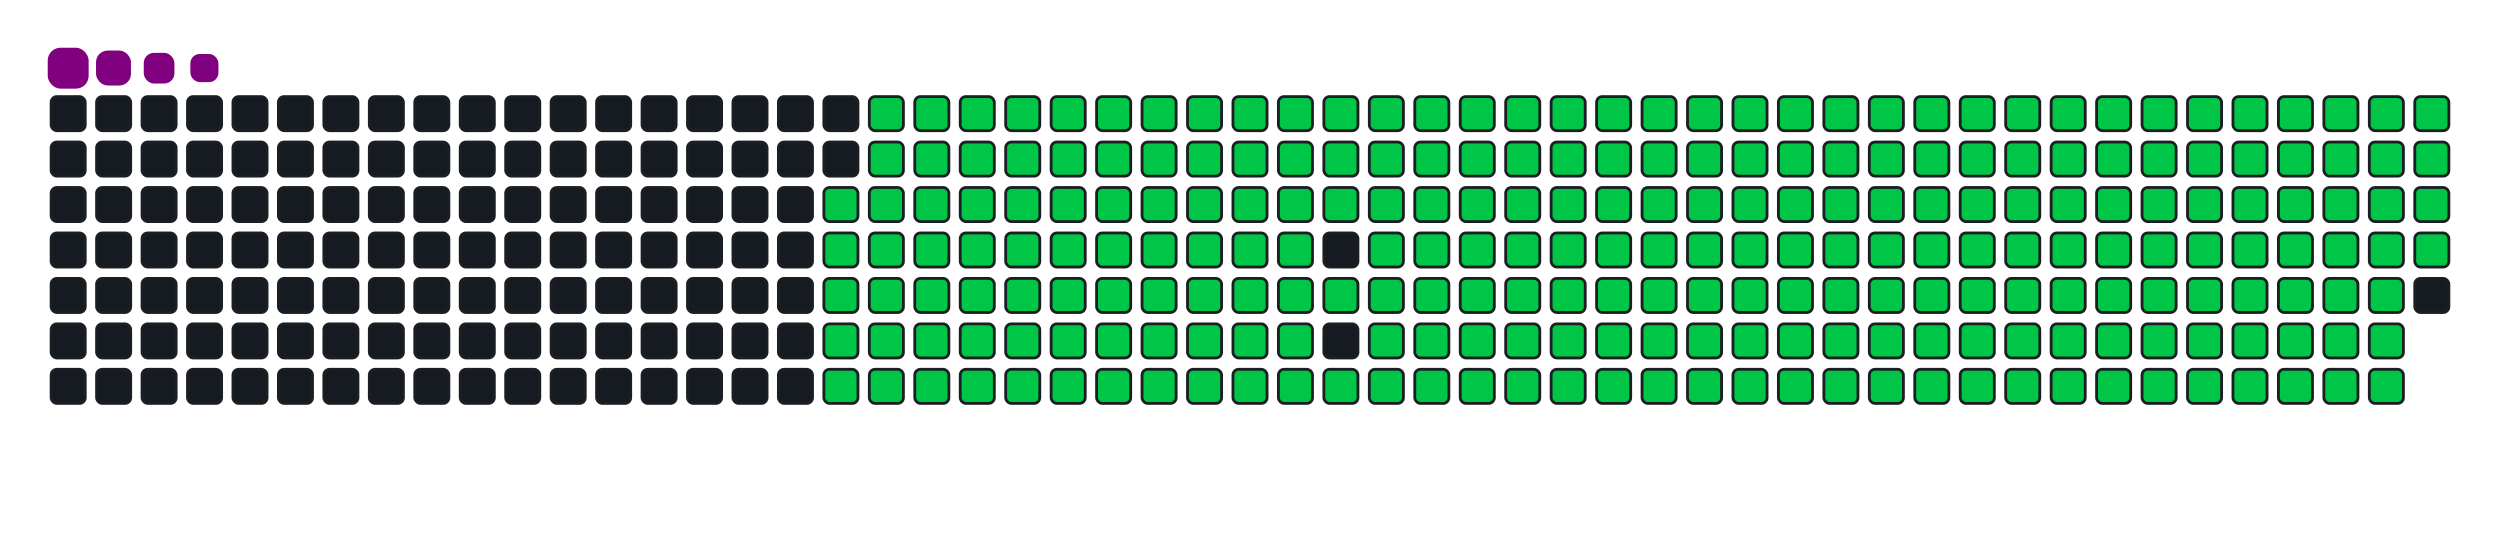 <svg viewBox="-16 -32 880 192" width="880" height="192" xmlns="http://www.w3.org/2000/svg"><desc>Generated with https://github.com/Platane/snk</desc><style>:root{--cb:#1b1f230a;--cs:purple;--ce:#161b22;--c0:#161b22;--c1:#01311f;--c2:#034525;--c3:#0f6d31;--c4:#00c647}.c{shape-rendering:geometricPrecision;fill:#161b22;stroke-width:1px;stroke:#1b1f230a;animation:none 32900ms linear infinite;width:12px;height:12px}@keyframes c0{48.62%{fill:#00c647}48.64%,100%{fill:#161b22}}.c.c0{fill:#00c647;animation-name:c0}@keyframes c1{48.32%{fill:#00c647}48.34%,100%{fill:#161b22}}.c.c1{fill:#00c647;animation-name:c1}@keyframes c2{70.51%{fill:#00c647}70.53%,100%{fill:#161b22}}.c.c2{fill:#00c647;animation-name:c2}@keyframes c3{70.2%{fill:#00c647}70.22%,100%{fill:#161b22}}.c.c3{fill:#00c647;animation-name:c3}@keyframes c4{92.39%{fill:#00c647}92.41%,100%{fill:#161b22}}.c.c4{fill:#00c647;animation-name:c4}@keyframes c5{5.77%{fill:#00c647}5.79%,100%{fill:#161b22}}.c.c5{fill:#00c647;animation-name:c5}@keyframes c6{26.74%{fill:#00c647}26.76%,100%{fill:#161b22}}.c.c6{fill:#00c647;animation-name:c6}@keyframes c7{27.04%{fill:#00c647}27.06%,100%{fill:#161b22}}.c.c7{fill:#00c647;animation-name:c7}@keyframes c8{48.01%{fill:#00c647}48.03%,100%{fill:#161b22}}.c.c8{fill:#00c647;animation-name:c8}@keyframes c9{49.53%{fill:#00c647}49.55%,100%{fill:#161b22}}.c.c9{fill:#00c647;animation-name:c9}@keyframes ca{69.9%{fill:#00c647}69.92%,100%{fill:#161b22}}.c.ca{fill:#00c647;animation-name:ca}@keyframes cb{71.42%{fill:#00c647}71.44%,100%{fill:#161b22}}.c.cb{fill:#00c647;animation-name:cb}@keyframes cc{6.07%{fill:#00c647}6.09%,100%{fill:#161b22}}.c.cc{fill:#00c647;animation-name:cc}@keyframes cd{26.43%{fill:#00c647}26.45%,100%{fill:#161b22}}.c.cd{fill:#00c647;animation-name:cd}@keyframes ce{27.35%{fill:#00c647}27.37%,100%{fill:#161b22}}.c.ce{fill:#00c647;animation-name:ce}@keyframes cf{47.71%{fill:#00c647}47.73%,100%{fill:#161b22}}.c.cf{fill:#00c647;animation-name:cf}@keyframes cg{49.84%{fill:#00c647}49.86%,100%{fill:#161b22}}.c.cg{fill:#00c647;animation-name:cg}@keyframes ch{69.59%{fill:#00c647}69.61%,100%{fill:#161b22}}.c.ch{fill:#00c647;animation-name:ch}@keyframes ci{71.72%{fill:#00c647}71.74%,100%{fill:#161b22}}.c.ci{fill:#00c647;animation-name:ci}@keyframes cj{6.37%{fill:#00c647}6.39%,100%{fill:#161b22}}.c.cj{fill:#00c647;animation-name:cj}@keyframes ck{26.13%{fill:#00c647}26.15%,100%{fill:#161b22}}.c.ck{fill:#00c647;animation-name:ck}@keyframes cl{27.65%{fill:#00c647}27.67%,100%{fill:#161b22}}.c.cl{fill:#00c647;animation-name:cl}@keyframes cm{47.41%{fill:#00c647}47.43%,100%{fill:#161b22}}.c.cm{fill:#00c647;animation-name:cm}@keyframes cn{50.14%{fill:#00c647}50.16%,100%{fill:#161b22}}.c.cn{fill:#00c647;animation-name:cn}@keyframes co{69.29%{fill:#00c647}69.31%,100%{fill:#161b22}}.c.co{fill:#00c647;animation-name:co}@keyframes cp{72.03%{fill:#00c647}72.05%,100%{fill:#161b22}}.c.cp{fill:#00c647;animation-name:cp}@keyframes cq{6.68%{fill:#00c647}6.7%,100%{fill:#161b22}}.c.cq{fill:#00c647;animation-name:cq}@keyframes cr{25.83%{fill:#00c647}25.85%,100%{fill:#161b22}}.c.cr{fill:#00c647;animation-name:cr}@keyframes cs{27.95%{fill:#00c647}27.97%,100%{fill:#161b22}}.c.cs{fill:#00c647;animation-name:cs}@keyframes ct{47.1%{fill:#00c647}47.12%,100%{fill:#161b22}}.c.ct{fill:#00c647;animation-name:ct}@keyframes cu{50.45%{fill:#00c647}50.47%,100%{fill:#161b22}}.c.cu{fill:#00c647;animation-name:cu}@keyframes cv{68.99%{fill:#00c647}69.01%,100%{fill:#161b22}}.c.cv{fill:#00c647;animation-name:cv}@keyframes cw{72.33%{fill:#00c647}72.35%,100%{fill:#161b22}}.c.cw{fill:#00c647;animation-name:cw}@keyframes cx{6.98%{fill:#00c647}7%,100%{fill:#161b22}}.c.cx{fill:#00c647;animation-name:cx}@keyframes cy{25.52%{fill:#00c647}25.54%,100%{fill:#161b22}}.c.cy{fill:#00c647;animation-name:cy}@keyframes cz{28.26%{fill:#00c647}28.28%,100%{fill:#161b22}}.c.cz{fill:#00c647;animation-name:cz}@keyframes c10{46.8%{fill:#00c647}46.82%,100%{fill:#161b22}}.c.c10{fill:#00c647;animation-name:c10}@keyframes c11{50.75%{fill:#00c647}50.77%,100%{fill:#161b22}}.c.c11{fill:#00c647;animation-name:c11}@keyframes c12{68.68%{fill:#00c647}68.7%,100%{fill:#161b22}}.c.c12{fill:#00c647;animation-name:c12}@keyframes c13{72.63%{fill:#00c647}72.65%,100%{fill:#161b22}}.c.c13{fill:#00c647;animation-name:c13}@keyframes c14{7.28%{fill:#00c647}7.3%,100%{fill:#161b22}}.c.c14{fill:#00c647;animation-name:c14}@keyframes c15{25.22%{fill:#00c647}25.24%,100%{fill:#161b22}}.c.c15{fill:#00c647;animation-name:c15}@keyframes c16{28.56%{fill:#00c647}28.58%,100%{fill:#161b22}}.c.c16{fill:#00c647;animation-name:c16}@keyframes c17{46.49%{fill:#00c647}46.51%,100%{fill:#161b22}}.c.c17{fill:#00c647;animation-name:c17}@keyframes c18{51.05%{fill:#00c647}51.07%,100%{fill:#161b22}}.c.c18{fill:#00c647;animation-name:c18}@keyframes c19{68.38%{fill:#00c647}68.4%,100%{fill:#161b22}}.c.c19{fill:#00c647;animation-name:c19}@keyframes c1a{72.94%{fill:#00c647}72.96%,100%{fill:#161b22}}.c.c1a{fill:#00c647;animation-name:c1a}@keyframes c1b{7.59%{fill:#00c647}7.61%,100%{fill:#161b22}}.c.c1b{fill:#00c647;animation-name:c1b}@keyframes c1c{24.91%{fill:#00c647}24.93%,100%{fill:#161b22}}.c.c1c{fill:#00c647;animation-name:c1c}@keyframes c1d{28.87%{fill:#00c647}28.89%,100%{fill:#161b22}}.c.c1d{fill:#00c647;animation-name:c1d}@keyframes c1e{46.19%{fill:#00c647}46.21%,100%{fill:#161b22}}.c.c1e{fill:#00c647;animation-name:c1e}@keyframes c1f{51.36%{fill:#00c647}51.38%,100%{fill:#161b22}}.c.c1f{fill:#00c647;animation-name:c1f}@keyframes c1g{68.08%{fill:#00c647}68.1%,100%{fill:#161b22}}.c.c1g{fill:#00c647;animation-name:c1g}@keyframes c1h{73.24%{fill:#00c647}73.26%,100%{fill:#161b22}}.c.c1h{fill:#00c647;animation-name:c1h}@keyframes c1i{7.89%{fill:#00c647}7.91%,100%{fill:#161b22}}.c.c1i{fill:#00c647;animation-name:c1i}@keyframes c1j{24.61%{fill:#00c647}24.63%,100%{fill:#161b22}}.c.c1j{fill:#00c647;animation-name:c1j}@keyframes c1k{29.17%{fill:#00c647}29.19%,100%{fill:#161b22}}.c.c1k{fill:#00c647;animation-name:c1k}@keyframes c1l{45.89%{fill:#00c647}45.91%,100%{fill:#161b22}}.c.c1l{fill:#00c647;animation-name:c1l}@keyframes c1m{51.66%{fill:#00c647}51.68%,100%{fill:#161b22}}.c.c1m{fill:#00c647;animation-name:c1m}@keyframes c1n{67.77%{fill:#00c647}67.79%,100%{fill:#161b22}}.c.c1n{fill:#00c647;animation-name:c1n}@keyframes c1o{73.55%{fill:#00c647}73.57%,100%{fill:#161b22}}.c.c1o{fill:#00c647;animation-name:c1o}@keyframes c1p{8.2%{fill:#00c647}8.22%,100%{fill:#161b22}}.c.c1p{fill:#00c647;animation-name:c1p}@keyframes c1q{24.31%{fill:#00c647}24.33%,100%{fill:#161b22}}.c.c1q{fill:#00c647;animation-name:c1q}@keyframes c1r{29.47%{fill:#00c647}29.49%,100%{fill:#161b22}}.c.c1r{fill:#00c647;animation-name:c1r}@keyframes c1s{45.58%{fill:#00c647}45.6%,100%{fill:#161b22}}.c.c1s{fill:#00c647;animation-name:c1s}@keyframes c1t{51.97%{fill:#00c647}51.99%,100%{fill:#161b22}}.c.c1t{fill:#00c647;animation-name:c1t}@keyframes c1u{67.47%{fill:#00c647}67.49%,100%{fill:#161b22}}.c.c1u{fill:#00c647;animation-name:c1u}@keyframes c1v{73.85%{fill:#00c647}73.87%,100%{fill:#161b22}}.c.c1v{fill:#00c647;animation-name:c1v}@keyframes c1w{8.5%{fill:#00c647}8.52%,100%{fill:#161b22}}.c.c1w{fill:#00c647;animation-name:c1w}@keyframes c1x{24%{fill:#00c647}24.02%,100%{fill:#161b22}}.c.c1x{fill:#00c647;animation-name:c1x}@keyframes c1y{29.78%{fill:#00c647}29.8%,100%{fill:#161b22}}.c.c1y{fill:#00c647;animation-name:c1y}@keyframes c1z{45.28%{fill:#00c647}45.3%,100%{fill:#161b22}}.c.c1z{fill:#00c647;animation-name:c1z}@keyframes c20{52.27%{fill:#00c647}52.29%,100%{fill:#161b22}}.c.c20{fill:#00c647;animation-name:c20}@keyframes c21{67.16%{fill:#00c647}67.18%,100%{fill:#161b22}}.c.c21{fill:#00c647;animation-name:c21}@keyframes c22{74.15%{fill:#00c647}74.17%,100%{fill:#161b22}}.c.c22{fill:#00c647;animation-name:c22}@keyframes c23{8.8%{fill:#00c647}8.82%,100%{fill:#161b22}}.c.c23{fill:#00c647;animation-name:c23}@keyframes c24{23.7%{fill:#00c647}23.72%,100%{fill:#161b22}}.c.c24{fill:#00c647;animation-name:c24}@keyframes c25{30.08%{fill:#00c647}30.1%,100%{fill:#161b22}}.c.c25{fill:#00c647;animation-name:c25}@keyframes c26{52.57%{fill:#00c647}52.59%,100%{fill:#161b22}}.c.c26{fill:#00c647;animation-name:c26}@keyframes c27{74.46%{fill:#00c647}74.48%,100%{fill:#161b22}}.c.c27{fill:#00c647;animation-name:c27}@keyframes c28{9.11%{fill:#00c647}9.13%,100%{fill:#161b22}}.c.c28{fill:#00c647;animation-name:c28}@keyframes c29{23.39%{fill:#00c647}23.41%,100%{fill:#161b22}}.c.c29{fill:#00c647;animation-name:c29}@keyframes c2a{30.39%{fill:#00c647}30.41%,100%{fill:#161b22}}.c.c2a{fill:#00c647;animation-name:c2a}@keyframes c2b{44.67%{fill:#00c647}44.69%,100%{fill:#161b22}}.c.c2b{fill:#00c647;animation-name:c2b}@keyframes c2c{52.88%{fill:#00c647}52.9%,100%{fill:#161b22}}.c.c2c{fill:#00c647;animation-name:c2c}@keyframes c2d{66.56%{fill:#00c647}66.58%,100%{fill:#161b22}}.c.c2d{fill:#00c647;animation-name:c2d}@keyframes c2e{74.76%{fill:#00c647}74.78%,100%{fill:#161b22}}.c.c2e{fill:#00c647;animation-name:c2e}@keyframes c2f{9.41%{fill:#00c647}9.43%,100%{fill:#161b22}}.c.c2f{fill:#00c647;animation-name:c2f}@keyframes c2g{23.09%{fill:#00c647}23.11%,100%{fill:#161b22}}.c.c2g{fill:#00c647;animation-name:c2g}@keyframes c2h{30.69%{fill:#00c647}30.71%,100%{fill:#161b22}}.c.c2h{fill:#00c647;animation-name:c2h}@keyframes c2i{44.37%{fill:#00c647}44.39%,100%{fill:#161b22}}.c.c2i{fill:#00c647;animation-name:c2i}@keyframes c2j{53.18%{fill:#00c647}53.2%,100%{fill:#161b22}}.c.c2j{fill:#00c647;animation-name:c2j}@keyframes c2k{66.25%{fill:#00c647}66.27%,100%{fill:#161b22}}.c.c2k{fill:#00c647;animation-name:c2k}@keyframes c2l{75.07%{fill:#00c647}75.09%,100%{fill:#161b22}}.c.c2l{fill:#00c647;animation-name:c2l}@keyframes c2m{9.72%{fill:#00c647}9.74%,100%{fill:#161b22}}.c.c2m{fill:#00c647;animation-name:c2m}@keyframes c2n{22.79%{fill:#00c647}22.81%,100%{fill:#161b22}}.c.c2n{fill:#00c647;animation-name:c2n}@keyframes c2o{30.99%{fill:#00c647}31.01%,100%{fill:#161b22}}.c.c2o{fill:#00c647;animation-name:c2o}@keyframes c2p{44.06%{fill:#00c647}44.08%,100%{fill:#161b22}}.c.c2p{fill:#00c647;animation-name:c2p}@keyframes c2q{53.49%{fill:#00c647}53.51%,100%{fill:#161b22}}.c.c2q{fill:#00c647;animation-name:c2q}@keyframes c2r{65.95%{fill:#00c647}65.97%,100%{fill:#161b22}}.c.c2r{fill:#00c647;animation-name:c2r}@keyframes c2s{75.37%{fill:#00c647}75.39%,100%{fill:#161b22}}.c.c2s{fill:#00c647;animation-name:c2s}@keyframes c2t{10.02%{fill:#00c647}10.04%,100%{fill:#161b22}}.c.c2t{fill:#00c647;animation-name:c2t}@keyframes c2u{22.48%{fill:#00c647}22.5%,100%{fill:#161b22}}.c.c2u{fill:#00c647;animation-name:c2u}@keyframes c2v{31.3%{fill:#00c647}31.32%,100%{fill:#161b22}}.c.c2v{fill:#00c647;animation-name:c2v}@keyframes c2w{43.76%{fill:#00c647}43.78%,100%{fill:#161b22}}.c.c2w{fill:#00c647;animation-name:c2w}@keyframes c2x{53.79%{fill:#00c647}53.81%,100%{fill:#161b22}}.c.c2x{fill:#00c647;animation-name:c2x}@keyframes c2y{65.64%{fill:#00c647}65.66%,100%{fill:#161b22}}.c.c2y{fill:#00c647;animation-name:c2y}@keyframes c2z{75.67%{fill:#00c647}75.69%,100%{fill:#161b22}}.c.c2z{fill:#00c647;animation-name:c2z}@keyframes c30{10.32%{fill:#00c647}10.34%,100%{fill:#161b22}}.c.c30{fill:#00c647;animation-name:c30}@keyframes c31{22.18%{fill:#00c647}22.2%,100%{fill:#161b22}}.c.c31{fill:#00c647;animation-name:c31}@keyframes c32{31.6%{fill:#00c647}31.62%,100%{fill:#161b22}}.c.c32{fill:#00c647;animation-name:c32}@keyframes c33{43.46%{fill:#00c647}43.48%,100%{fill:#161b22}}.c.c33{fill:#00c647;animation-name:c33}@keyframes c34{54.09%{fill:#00c647}54.11%,100%{fill:#161b22}}.c.c34{fill:#00c647;animation-name:c34}@keyframes c35{65.34%{fill:#00c647}65.36%,100%{fill:#161b22}}.c.c35{fill:#00c647;animation-name:c35}@keyframes c36{75.98%{fill:#00c647}76%,100%{fill:#161b22}}.c.c36{fill:#00c647;animation-name:c36}@keyframes c37{10.63%{fill:#00c647}10.65%,100%{fill:#161b22}}.c.c37{fill:#00c647;animation-name:c37}@keyframes c38{21.87%{fill:#00c647}21.89%,100%{fill:#161b22}}.c.c38{fill:#00c647;animation-name:c38}@keyframes c39{31.9%{fill:#00c647}31.92%,100%{fill:#161b22}}.c.c39{fill:#00c647;animation-name:c39}@keyframes c3a{43.15%{fill:#00c647}43.17%,100%{fill:#161b22}}.c.c3a{fill:#00c647;animation-name:c3a}@keyframes c3b{54.4%{fill:#00c647}54.42%,100%{fill:#161b22}}.c.c3b{fill:#00c647;animation-name:c3b}@keyframes c3c{65.04%{fill:#00c647}65.06%,100%{fill:#161b22}}.c.c3c{fill:#00c647;animation-name:c3c}@keyframes c3d{76.28%{fill:#00c647}76.3%,100%{fill:#161b22}}.c.c3d{fill:#00c647;animation-name:c3d}@keyframes c3e{10.93%{fill:#00c647}10.95%,100%{fill:#161b22}}.c.c3e{fill:#00c647;animation-name:c3e}@keyframes c3f{21.57%{fill:#00c647}21.59%,100%{fill:#161b22}}.c.c3f{fill:#00c647;animation-name:c3f}@keyframes c3g{32.21%{fill:#00c647}32.23%,100%{fill:#161b22}}.c.c3g{fill:#00c647;animation-name:c3g}@keyframes c3h{42.85%{fill:#00c647}42.87%,100%{fill:#161b22}}.c.c3h{fill:#00c647;animation-name:c3h}@keyframes c3i{54.7%{fill:#00c647}54.72%,100%{fill:#161b22}}.c.c3i{fill:#00c647;animation-name:c3i}@keyframes c3j{64.73%{fill:#00c647}64.75%,100%{fill:#161b22}}.c.c3j{fill:#00c647;animation-name:c3j}@keyframes c3k{76.59%{fill:#00c647}76.61%,100%{fill:#161b22}}.c.c3k{fill:#00c647;animation-name:c3k}@keyframes c3l{11.24%{fill:#00c647}11.26%,100%{fill:#161b22}}.c.c3l{fill:#00c647;animation-name:c3l}@keyframes c3m{21.27%{fill:#00c647}21.29%,100%{fill:#161b22}}.c.c3m{fill:#00c647;animation-name:c3m}@keyframes c3n{32.51%{fill:#00c647}32.53%,100%{fill:#161b22}}.c.c3n{fill:#00c647;animation-name:c3n}@keyframes c3o{42.54%{fill:#00c647}42.56%,100%{fill:#161b22}}.c.c3o{fill:#00c647;animation-name:c3o}@keyframes c3p{55.01%{fill:#00c647}55.03%,100%{fill:#161b22}}.c.c3p{fill:#00c647;animation-name:c3p}@keyframes c3q{64.43%{fill:#00c647}64.45%,100%{fill:#161b22}}.c.c3q{fill:#00c647;animation-name:c3q}@keyframes c3r{76.89%{fill:#00c647}76.91%,100%{fill:#161b22}}.c.c3r{fill:#00c647;animation-name:c3r}@keyframes c3s{11.54%{fill:#00c647}11.56%,100%{fill:#161b22}}.c.c3s{fill:#00c647;animation-name:c3s}@keyframes c3t{20.96%{fill:#00c647}20.98%,100%{fill:#161b22}}.c.c3t{fill:#00c647;animation-name:c3t}@keyframes c3u{32.82%{fill:#00c647}32.84%,100%{fill:#161b22}}.c.c3u{fill:#00c647;animation-name:c3u}@keyframes c3v{42.24%{fill:#00c647}42.26%,100%{fill:#161b22}}.c.c3v{fill:#00c647;animation-name:c3v}@keyframes c3w{55.31%{fill:#00c647}55.33%,100%{fill:#161b22}}.c.c3w{fill:#00c647;animation-name:c3w}@keyframes c3x{64.12%{fill:#00c647}64.14%,100%{fill:#161b22}}.c.c3x{fill:#00c647;animation-name:c3x}@keyframes c3y{77.19%{fill:#00c647}77.21%,100%{fill:#161b22}}.c.c3y{fill:#00c647;animation-name:c3y}@keyframes c3z{11.84%{fill:#00c647}11.86%,100%{fill:#161b22}}.c.c3z{fill:#00c647;animation-name:c3z}@keyframes c40{20.66%{fill:#00c647}20.68%,100%{fill:#161b22}}.c.c40{fill:#00c647;animation-name:c40}@keyframes c41{33.12%{fill:#00c647}33.14%,100%{fill:#161b22}}.c.c41{fill:#00c647;animation-name:c41}@keyframes c42{41.94%{fill:#00c647}41.96%,100%{fill:#161b22}}.c.c42{fill:#00c647;animation-name:c42}@keyframes c43{55.61%{fill:#00c647}55.63%,100%{fill:#161b22}}.c.c43{fill:#00c647;animation-name:c43}@keyframes c44{63.82%{fill:#00c647}63.84%,100%{fill:#161b22}}.c.c44{fill:#00c647;animation-name:c44}@keyframes c45{77.5%{fill:#00c647}77.52%,100%{fill:#161b22}}.c.c45{fill:#00c647;animation-name:c45}@keyframes c46{12.15%{fill:#00c647}12.17%,100%{fill:#161b22}}.c.c46{fill:#00c647;animation-name:c46}@keyframes c47{20.35%{fill:#00c647}20.37%,100%{fill:#161b22}}.c.c47{fill:#00c647;animation-name:c47}@keyframes c48{33.42%{fill:#00c647}33.44%,100%{fill:#161b22}}.c.c48{fill:#00c647;animation-name:c48}@keyframes c49{41.63%{fill:#00c647}41.65%,100%{fill:#161b22}}.c.c49{fill:#00c647;animation-name:c49}@keyframes c4a{55.92%{fill:#00c647}55.94%,100%{fill:#161b22}}.c.c4a{fill:#00c647;animation-name:c4a}@keyframes c4b{63.52%{fill:#00c647}63.54%,100%{fill:#161b22}}.c.c4b{fill:#00c647;animation-name:c4b}@keyframes c4c{77.8%{fill:#00c647}77.82%,100%{fill:#161b22}}.c.c4c{fill:#00c647;animation-name:c4c}@keyframes c4d{12.45%{fill:#00c647}12.47%,100%{fill:#161b22}}.c.c4d{fill:#00c647;animation-name:c4d}@keyframes c4e{20.05%{fill:#00c647}20.07%,100%{fill:#161b22}}.c.c4e{fill:#00c647;animation-name:c4e}@keyframes c4f{33.73%{fill:#00c647}33.75%,100%{fill:#161b22}}.c.c4f{fill:#00c647;animation-name:c4f}@keyframes c4g{41.33%{fill:#00c647}41.35%,100%{fill:#161b22}}.c.c4g{fill:#00c647;animation-name:c4g}@keyframes c4h{56.22%{fill:#00c647}56.24%,100%{fill:#161b22}}.c.c4h{fill:#00c647;animation-name:c4h}@keyframes c4i{63.21%{fill:#00c647}63.23%,100%{fill:#161b22}}.c.c4i{fill:#00c647;animation-name:c4i}@keyframes c4j{78.11%{fill:#00c647}78.13%,100%{fill:#161b22}}.c.c4j{fill:#00c647;animation-name:c4j}@keyframes c4k{12.76%{fill:#00c647}12.78%,100%{fill:#161b22}}.c.c4k{fill:#00c647;animation-name:c4k}@keyframes c4l{19.75%{fill:#00c647}19.77%,100%{fill:#161b22}}.c.c4l{fill:#00c647;animation-name:c4l}@keyframes c4m{34.03%{fill:#00c647}34.05%,100%{fill:#161b22}}.c.c4m{fill:#00c647;animation-name:c4m}@keyframes c4n{41.02%{fill:#00c647}41.04%,100%{fill:#161b22}}.c.c4n{fill:#00c647;animation-name:c4n}@keyframes c4o{56.52%{fill:#00c647}56.54%,100%{fill:#161b22}}.c.c4o{fill:#00c647;animation-name:c4o}@keyframes c4p{62.91%{fill:#00c647}62.93%,100%{fill:#161b22}}.c.c4p{fill:#00c647;animation-name:c4p}@keyframes c4q{78.41%{fill:#00c647}78.43%,100%{fill:#161b22}}.c.c4q{fill:#00c647;animation-name:c4q}@keyframes c4r{13.06%{fill:#00c647}13.08%,100%{fill:#161b22}}.c.c4r{fill:#00c647;animation-name:c4r}@keyframes c4s{19.44%{fill:#00c647}19.46%,100%{fill:#161b22}}.c.c4s{fill:#00c647;animation-name:c4s}@keyframes c4t{34.34%{fill:#00c647}34.36%,100%{fill:#161b22}}.c.c4t{fill:#00c647;animation-name:c4t}@keyframes c4u{40.72%{fill:#00c647}40.74%,100%{fill:#161b22}}.c.c4u{fill:#00c647;animation-name:c4u}@keyframes c4v{56.83%{fill:#00c647}56.85%,100%{fill:#161b22}}.c.c4v{fill:#00c647;animation-name:c4v}@keyframes c4w{62.6%{fill:#00c647}62.62%,100%{fill:#161b22}}.c.c4w{fill:#00c647;animation-name:c4w}@keyframes c4x{78.71%{fill:#00c647}78.73%,100%{fill:#161b22}}.c.c4x{fill:#00c647;animation-name:c4x}@keyframes c4y{13.36%{fill:#00c647}13.38%,100%{fill:#161b22}}.c.c4y{fill:#00c647;animation-name:c4y}@keyframes c4z{19.14%{fill:#00c647}19.16%,100%{fill:#161b22}}.c.c4z{fill:#00c647;animation-name:c4z}@keyframes c50{34.64%{fill:#00c647}34.66%,100%{fill:#161b22}}.c.c50{fill:#00c647;animation-name:c50}@keyframes c51{40.42%{fill:#00c647}40.44%,100%{fill:#161b22}}.c.c51{fill:#00c647;animation-name:c51}@keyframes c52{57.13%{fill:#00c647}57.15%,100%{fill:#161b22}}.c.c52{fill:#00c647;animation-name:c52}@keyframes c53{62.3%{fill:#00c647}62.32%,100%{fill:#161b22}}.c.c53{fill:#00c647;animation-name:c53}@keyframes c54{79.02%{fill:#00c647}79.04%,100%{fill:#161b22}}.c.c54{fill:#00c647;animation-name:c54}@keyframes c55{13.67%{fill:#00c647}13.69%,100%{fill:#161b22}}.c.c55{fill:#00c647;animation-name:c55}@keyframes c56{18.83%{fill:#00c647}18.85%,100%{fill:#161b22}}.c.c56{fill:#00c647;animation-name:c56}@keyframes c57{34.94%{fill:#00c647}34.96%,100%{fill:#161b22}}.c.c57{fill:#00c647;animation-name:c57}@keyframes c58{40.11%{fill:#00c647}40.13%,100%{fill:#161b22}}.c.c58{fill:#00c647;animation-name:c58}@keyframes c59{57.44%{fill:#00c647}57.46%,100%{fill:#161b22}}.c.c59{fill:#00c647;animation-name:c59}@keyframes c5a{62%{fill:#00c647}62.02%,100%{fill:#161b22}}.c.c5a{fill:#00c647;animation-name:c5a}@keyframes c5b{79.32%{fill:#00c647}79.34%,100%{fill:#161b22}}.c.c5b{fill:#00c647;animation-name:c5b}@keyframes c5c{13.97%{fill:#00c647}13.99%,100%{fill:#161b22}}.c.c5c{fill:#00c647;animation-name:c5c}@keyframes c5d{18.53%{fill:#00c647}18.55%,100%{fill:#161b22}}.c.c5d{fill:#00c647;animation-name:c5d}@keyframes c5e{35.25%{fill:#00c647}35.27%,100%{fill:#161b22}}.c.c5e{fill:#00c647;animation-name:c5e}@keyframes c5f{39.81%{fill:#00c647}39.83%,100%{fill:#161b22}}.c.c5f{fill:#00c647;animation-name:c5f}@keyframes c5g{57.74%{fill:#00c647}57.76%,100%{fill:#161b22}}.c.c5g{fill:#00c647;animation-name:c5g}@keyframes c5h{61.69%{fill:#00c647}61.71%,100%{fill:#161b22}}.c.c5h{fill:#00c647;animation-name:c5h}@keyframes c5i{79.63%{fill:#00c647}79.65%,100%{fill:#161b22}}.c.c5i{fill:#00c647;animation-name:c5i}@keyframes c5j{14.28%{fill:#00c647}14.3%,100%{fill:#161b22}}.c.c5j{fill:#00c647;animation-name:c5j}@keyframes c5k{18.23%{fill:#00c647}18.25%,100%{fill:#161b22}}.c.c5k{fill:#00c647;animation-name:c5k}@keyframes c5l{35.55%{fill:#00c647}35.57%,100%{fill:#161b22}}.c.c5l{fill:#00c647;animation-name:c5l}@keyframes c5m{39.5%{fill:#00c647}39.52%,100%{fill:#161b22}}.c.c5m{fill:#00c647;animation-name:c5m}@keyframes c5n{58.04%{fill:#00c647}58.06%,100%{fill:#161b22}}.c.c5n{fill:#00c647;animation-name:c5n}@keyframes c5o{61.39%{fill:#00c647}61.41%,100%{fill:#161b22}}.c.c5o{fill:#00c647;animation-name:c5o}@keyframes c5p{79.93%{fill:#00c647}79.95%,100%{fill:#161b22}}.c.c5p{fill:#00c647;animation-name:c5p}@keyframes c5q{14.58%{fill:#00c647}14.6%,100%{fill:#161b22}}.c.c5q{fill:#00c647;animation-name:c5q}@keyframes c5r{17.92%{fill:#00c647}17.94%,100%{fill:#161b22}}.c.c5r{fill:#00c647;animation-name:c5r}@keyframes c5s{35.86%{fill:#00c647}35.88%,100%{fill:#161b22}}.c.c5s{fill:#00c647;animation-name:c5s}@keyframes c5t{39.2%{fill:#00c647}39.22%,100%{fill:#161b22}}.c.c5t{fill:#00c647;animation-name:c5t}@keyframes c5u{58.35%{fill:#00c647}58.37%,100%{fill:#161b22}}.c.c5u{fill:#00c647;animation-name:c5u}@keyframes c5v{61.08%{fill:#00c647}61.1%,100%{fill:#161b22}}.c.c5v{fill:#00c647;animation-name:c5v}@keyframes c5w{80.23%{fill:#00c647}80.25%,100%{fill:#161b22}}.c.c5w{fill:#00c647;animation-name:c5w}@keyframes c5x{14.88%{fill:#00c647}14.9%,100%{fill:#161b22}}.c.c5x{fill:#00c647;animation-name:c5x}@keyframes c5y{17.62%{fill:#00c647}17.64%,100%{fill:#161b22}}.c.c5y{fill:#00c647;animation-name:c5y}@keyframes c5z{36.16%{fill:#00c647}36.18%,100%{fill:#161b22}}.c.c5z{fill:#00c647;animation-name:c5z}@keyframes c60{38.9%{fill:#00c647}38.92%,100%{fill:#161b22}}.c.c60{fill:#00c647;animation-name:c60}@keyframes c61{58.65%{fill:#00c647}58.67%,100%{fill:#161b22}}.c.c61{fill:#00c647;animation-name:c61}@keyframes c62{60.78%{fill:#00c647}60.8%,100%{fill:#161b22}}.c.c62{fill:#00c647;animation-name:c62}@keyframes c63{80.54%{fill:#00c647}80.56%,100%{fill:#161b22}}.c.c63{fill:#00c647;animation-name:c63}@keyframes c64{15.19%{fill:#00c647}15.21%,100%{fill:#161b22}}.c.c64{fill:#00c647;animation-name:c64}@keyframes c65{17.32%{fill:#00c647}17.34%,100%{fill:#161b22}}.c.c65{fill:#00c647;animation-name:c65}@keyframes c66{36.46%{fill:#00c647}36.48%,100%{fill:#161b22}}.c.c66{fill:#00c647;animation-name:c66}@keyframes c67{38.59%{fill:#00c647}38.61%,100%{fill:#161b22}}.c.c67{fill:#00c647;animation-name:c67}@keyframes c68{58.96%{fill:#00c647}58.98%,100%{fill:#161b22}}.c.c68{fill:#00c647;animation-name:c68}@keyframes c69{60.48%{fill:#00c647}60.5%,100%{fill:#161b22}}.c.c69{fill:#00c647;animation-name:c69}@keyframes c6a{80.84%{fill:#00c647}80.86%,100%{fill:#161b22}}.c.c6a{fill:#00c647;animation-name:c6a}@keyframes c6b{15.49%{fill:#00c647}15.51%,100%{fill:#161b22}}.c.c6b{fill:#00c647;animation-name:c6b}@keyframes c6c{17.01%{fill:#00c647}17.03%,100%{fill:#161b22}}.c.c6c{fill:#00c647;animation-name:c6c}@keyframes c6d{36.77%{fill:#00c647}36.79%,100%{fill:#161b22}}.c.c6d{fill:#00c647;animation-name:c6d}@keyframes c6e{38.29%{fill:#00c647}38.31%,100%{fill:#161b22}}.c.c6e{fill:#00c647;animation-name:c6e}@keyframes c6f{59.26%{fill:#00c647}59.28%,100%{fill:#161b22}}.c.c6f{fill:#00c647;animation-name:c6f}@keyframes c6g{60.17%{fill:#00c647}60.19%,100%{fill:#161b22}}.c.c6g{fill:#00c647;animation-name:c6g}@keyframes c6h{81.15%{fill:#00c647}81.17%,100%{fill:#161b22}}.c.c6h{fill:#00c647;animation-name:c6h}@keyframes c6i{15.8%{fill:#00c647}15.82%,100%{fill:#161b22}}.c.c6i{fill:#00c647;animation-name:c6i}@keyframes c6j{16.71%{fill:#00c647}16.73%,100%{fill:#161b22}}.c.c6j{fill:#00c647;animation-name:c6j}@keyframes c6k{37.07%{fill:#00c647}37.09%,100%{fill:#161b22}}.c.c6k{fill:#00c647;animation-name:c6k}@keyframes c6l{37.98%{fill:#00c647}38%,100%{fill:#161b22}}.c.c6l{fill:#00c647;animation-name:c6l}@keyframes c6m{59.56%{fill:#00c647}59.58%,100%{fill:#161b22}}.c.c6m{fill:#00c647;animation-name:c6m}@keyframes c6n{59.87%{fill:#00c647}59.89%,100%{fill:#161b22}}.c.c6n{fill:#00c647;animation-name:c6n}@keyframes c6o{81.45%{fill:#00c647}81.47%,100%{fill:#161b22}}.c.c6o{fill:#00c647;animation-name:c6o}@keyframes c6p{16.1%{fill:#00c647}16.12%,100%{fill:#161b22}}.c.c6p{fill:#00c647;animation-name:c6p}@keyframes c6q{16.4%{fill:#00c647}16.42%,100%{fill:#161b22}}.c.c6q{fill:#00c647;animation-name:c6q}@keyframes c6r{37.38%{fill:#00c647}37.4%,100%{fill:#161b22}}.c.c6r{fill:#00c647;animation-name:c6r}@keyframes c6s{37.68%{fill:#00c647}37.7%,100%{fill:#161b22}}.c.c6s{fill:#00c647;animation-name:c6s}.u{transform-origin:0 0;transform:scale(0,1);animation:none linear 32900ms infinite}@keyframes u0{5.77%{transform:scale(0.000,1)}5.79%,6.07%{transform:scale(0.004,1)}6.09%,6.37%{transform:scale(0.008,1)}6.39%,6.68%{transform:scale(0.012,1)}6.7%,6.98%{transform:scale(0.016,1)}7%,7.28%{transform:scale(0.020,1)}7.3%,7.59%{transform:scale(0.024,1)}7.61%,7.89%{transform:scale(0.029,1)}7.91%,8.2%{transform:scale(0.033,1)}8.22%,8.5%{transform:scale(0.037,1)}8.52%,8.8%{transform:scale(0.041,1)}8.82%,9.11%{transform:scale(0.045,1)}9.13%,9.41%{transform:scale(0.049,1)}9.43%,9.72%{transform:scale(0.053,1)}9.74%,10.02%{transform:scale(0.057,1)}10.04%,10.32%{transform:scale(0.061,1)}10.34%,10.63%{transform:scale(0.065,1)}10.65%,10.93%{transform:scale(0.069,1)}10.95%,11.24%{transform:scale(0.073,1)}11.26%,11.54%{transform:scale(0.078,1)}11.56%,11.84%{transform:scale(0.082,1)}11.86%,12.15%{transform:scale(0.086,1)}12.17%,12.45%{transform:scale(0.090,1)}12.47%,12.76%{transform:scale(0.094,1)}12.78%,13.06%{transform:scale(0.098,1)}13.08%,13.36%{transform:scale(0.102,1)}13.38%,13.67%{transform:scale(0.106,1)}13.69%,13.97%{transform:scale(0.110,1)}13.99%,14.28%{transform:scale(0.114,1)}14.3%,14.58%{transform:scale(0.118,1)}14.6%,14.88%{transform:scale(0.122,1)}14.9%,15.19%{transform:scale(0.127,1)}15.21%,15.49%{transform:scale(0.131,1)}15.51%,15.8%{transform:scale(0.135,1)}15.82%,16.1%{transform:scale(0.139,1)}16.12%,16.4%{transform:scale(0.143,1)}16.42%,16.71%{transform:scale(0.147,1)}16.73%,17.01%{transform:scale(0.151,1)}17.03%,17.32%{transform:scale(0.155,1)}17.34%,17.62%{transform:scale(0.159,1)}17.64%,17.92%{transform:scale(0.163,1)}17.94%,18.23%{transform:scale(0.167,1)}18.25%,18.53%{transform:scale(0.171,1)}18.55%,18.83%{transform:scale(0.176,1)}18.85%,19.14%{transform:scale(0.180,1)}19.16%,19.44%{transform:scale(0.184,1)}19.46%,19.75%{transform:scale(0.188,1)}19.77%,20.05%{transform:scale(0.192,1)}20.07%,20.35%{transform:scale(0.196,1)}20.37%,20.66%{transform:scale(0.200,1)}20.68%,20.96%{transform:scale(0.204,1)}20.98%,21.27%{transform:scale(0.208,1)}21.29%,21.57%{transform:scale(0.212,1)}21.59%,21.87%{transform:scale(0.216,1)}21.89%,22.18%{transform:scale(0.220,1)}22.2%,22.48%{transform:scale(0.224,1)}22.5%,22.79%{transform:scale(0.229,1)}22.81%,23.09%{transform:scale(0.233,1)}23.11%,23.39%{transform:scale(0.237,1)}23.41%,23.7%{transform:scale(0.241,1)}23.72%,24%{transform:scale(0.245,1)}24.02%,24.31%{transform:scale(0.249,1)}24.33%,24.61%{transform:scale(0.253,1)}24.63%,24.91%{transform:scale(0.257,1)}24.93%,25.22%{transform:scale(0.261,1)}25.24%,25.52%{transform:scale(0.265,1)}25.54%,25.83%{transform:scale(0.269,1)}25.85%,26.13%{transform:scale(0.273,1)}26.15%,26.43%{transform:scale(0.278,1)}26.45%,26.74%{transform:scale(0.282,1)}26.76%,27.04%{transform:scale(0.286,1)}27.06%,27.35%{transform:scale(0.290,1)}27.37%,27.65%{transform:scale(0.294,1)}27.67%,27.95%{transform:scale(0.298,1)}27.97%,28.26%{transform:scale(0.302,1)}28.28%,28.56%{transform:scale(0.306,1)}28.58%,28.87%{transform:scale(0.310,1)}28.89%,29.17%{transform:scale(0.314,1)}29.19%,29.47%{transform:scale(0.318,1)}29.49%,29.78%{transform:scale(0.322,1)}29.8%,30.08%{transform:scale(0.327,1)}30.1%,30.39%{transform:scale(0.331,1)}30.41%,30.69%{transform:scale(0.335,1)}30.71%,30.99%{transform:scale(0.339,1)}31.01%,31.3%{transform:scale(0.343,1)}31.32%,31.6%{transform:scale(0.347,1)}31.62%,31.9%{transform:scale(0.351,1)}31.92%,32.21%{transform:scale(0.355,1)}32.23%,32.51%{transform:scale(0.359,1)}32.53%,32.82%{transform:scale(0.363,1)}32.84%,33.12%{transform:scale(0.367,1)}33.14%,33.42%{transform:scale(0.371,1)}33.44%,33.73%{transform:scale(0.376,1)}33.75%,34.03%{transform:scale(0.380,1)}34.05%,34.34%{transform:scale(0.384,1)}34.36%,34.64%{transform:scale(0.388,1)}34.66%,34.94%{transform:scale(0.392,1)}34.96%,35.25%{transform:scale(0.396,1)}35.27%,35.55%{transform:scale(0.400,1)}35.57%,35.86%{transform:scale(0.404,1)}35.88%,36.16%{transform:scale(0.408,1)}36.18%,36.46%{transform:scale(0.412,1)}36.48%,36.77%{transform:scale(0.416,1)}36.79%,37.07%{transform:scale(0.420,1)}37.09%,37.38%{transform:scale(0.424,1)}37.4%,37.68%{transform:scale(0.429,1)}37.7%,37.98%{transform:scale(0.433,1)}38%,38.29%{transform:scale(0.437,1)}38.31%,38.59%{transform:scale(0.441,1)}38.61%,38.9%{transform:scale(0.445,1)}38.92%,39.2%{transform:scale(0.449,1)}39.22%,39.5%{transform:scale(0.453,1)}39.52%,39.81%{transform:scale(0.457,1)}39.83%,40.11%{transform:scale(0.461,1)}40.13%,40.42%{transform:scale(0.465,1)}40.44%,40.72%{transform:scale(0.469,1)}40.74%,41.02%{transform:scale(0.473,1)}41.04%,41.33%{transform:scale(0.478,1)}41.35%,41.63%{transform:scale(0.482,1)}41.65%,41.94%{transform:scale(0.486,1)}41.96%,42.24%{transform:scale(0.490,1)}42.26%,42.54%{transform:scale(0.494,1)}42.56%,42.85%{transform:scale(0.498,1)}42.87%,43.15%{transform:scale(0.502,1)}43.17%,43.46%{transform:scale(0.506,1)}43.48%,43.76%{transform:scale(0.510,1)}43.78%,44.06%{transform:scale(0.514,1)}44.08%,44.37%{transform:scale(0.518,1)}44.39%,44.67%{transform:scale(0.522,1)}44.69%,45.28%{transform:scale(0.527,1)}45.3%,45.58%{transform:scale(0.531,1)}45.6%,45.89%{transform:scale(0.535,1)}45.91%,46.19%{transform:scale(0.539,1)}46.21%,46.49%{transform:scale(0.543,1)}46.51%,46.8%{transform:scale(0.547,1)}46.82%,47.1%{transform:scale(0.551,1)}47.12%,47.41%{transform:scale(0.555,1)}47.43%,47.71%{transform:scale(0.559,1)}47.73%,48.01%{transform:scale(0.563,1)}48.03%,48.32%{transform:scale(0.567,1)}48.34%,48.62%{transform:scale(0.571,1)}48.64%,49.53%{transform:scale(0.576,1)}49.55%,49.84%{transform:scale(0.580,1)}49.86%,50.14%{transform:scale(0.584,1)}50.16%,50.45%{transform:scale(0.588,1)}50.47%,50.75%{transform:scale(0.592,1)}50.77%,51.05%{transform:scale(0.596,1)}51.07%,51.36%{transform:scale(0.600,1)}51.38%,51.66%{transform:scale(0.604,1)}51.68%,51.97%{transform:scale(0.608,1)}51.99%,52.27%{transform:scale(0.612,1)}52.29%,52.57%{transform:scale(0.616,1)}52.59%,52.88%{transform:scale(0.620,1)}52.9%,53.18%{transform:scale(0.624,1)}53.2%,53.49%{transform:scale(0.629,1)}53.51%,53.79%{transform:scale(0.633,1)}53.81%,54.09%{transform:scale(0.637,1)}54.11%,54.4%{transform:scale(0.641,1)}54.42%,54.7%{transform:scale(0.645,1)}54.72%,55.01%{transform:scale(0.649,1)}55.03%,55.31%{transform:scale(0.653,1)}55.33%,55.61%{transform:scale(0.657,1)}55.63%,55.92%{transform:scale(0.661,1)}55.94%,56.22%{transform:scale(0.665,1)}56.24%,56.52%{transform:scale(0.669,1)}56.54%,56.83%{transform:scale(0.673,1)}56.85%,57.13%{transform:scale(0.678,1)}57.15%,57.44%{transform:scale(0.682,1)}57.46%,57.74%{transform:scale(0.686,1)}57.76%,58.04%{transform:scale(0.690,1)}58.06%,58.35%{transform:scale(0.694,1)}58.37%,58.65%{transform:scale(0.698,1)}58.67%,58.96%{transform:scale(0.702,1)}58.98%,59.26%{transform:scale(0.706,1)}59.28%,59.56%{transform:scale(0.710,1)}59.58%,59.87%{transform:scale(0.714,1)}59.89%,60.17%{transform:scale(0.718,1)}60.19%,60.48%{transform:scale(0.722,1)}60.5%,60.78%{transform:scale(0.727,1)}60.8%,61.08%{transform:scale(0.731,1)}61.1%,61.39%{transform:scale(0.735,1)}61.41%,61.69%{transform:scale(0.739,1)}61.71%,62%{transform:scale(0.743,1)}62.02%,62.3%{transform:scale(0.747,1)}62.32%,62.6%{transform:scale(0.751,1)}62.62%,62.91%{transform:scale(0.755,1)}62.93%,63.21%{transform:scale(0.759,1)}63.23%,63.52%{transform:scale(0.763,1)}63.54%,63.82%{transform:scale(0.767,1)}63.84%,64.12%{transform:scale(0.771,1)}64.14%,64.43%{transform:scale(0.776,1)}64.45%,64.73%{transform:scale(0.780,1)}64.75%,65.04%{transform:scale(0.784,1)}65.06%,65.34%{transform:scale(0.788,1)}65.36%,65.64%{transform:scale(0.792,1)}65.66%,65.95%{transform:scale(0.796,1)}65.97%,66.25%{transform:scale(0.800,1)}66.27%,66.56%{transform:scale(0.804,1)}66.58%,67.16%{transform:scale(0.808,1)}67.18%,67.47%{transform:scale(0.812,1)}67.49%,67.77%{transform:scale(0.816,1)}67.79%,68.08%{transform:scale(0.820,1)}68.1%,68.38%{transform:scale(0.824,1)}68.4%,68.68%{transform:scale(0.829,1)}68.7%,68.99%{transform:scale(0.833,1)}69.01%,69.29%{transform:scale(0.837,1)}69.31%,69.59%{transform:scale(0.841,1)}69.61%,69.9%{transform:scale(0.845,1)}69.92%,70.2%{transform:scale(0.849,1)}70.22%,70.51%{transform:scale(0.853,1)}70.53%,71.42%{transform:scale(0.857,1)}71.44%,71.72%{transform:scale(0.861,1)}71.74%,72.03%{transform:scale(0.865,1)}72.05%,72.33%{transform:scale(0.869,1)}72.35%,72.63%{transform:scale(0.873,1)}72.65%,72.94%{transform:scale(0.878,1)}72.96%,73.24%{transform:scale(0.882,1)}73.26%,73.55%{transform:scale(0.886,1)}73.57%,73.85%{transform:scale(0.890,1)}73.87%,74.15%{transform:scale(0.894,1)}74.17%,74.46%{transform:scale(0.898,1)}74.48%,74.76%{transform:scale(0.902,1)}74.78%,75.07%{transform:scale(0.906,1)}75.09%,75.37%{transform:scale(0.910,1)}75.39%,75.67%{transform:scale(0.914,1)}75.69%,75.98%{transform:scale(0.918,1)}76%,76.28%{transform:scale(0.922,1)}76.3%,76.59%{transform:scale(0.927,1)}76.61%,76.89%{transform:scale(0.931,1)}76.91%,77.19%{transform:scale(0.935,1)}77.21%,77.5%{transform:scale(0.939,1)}77.52%,77.8%{transform:scale(0.943,1)}77.82%,78.11%{transform:scale(0.947,1)}78.13%,78.41%{transform:scale(0.951,1)}78.43%,78.71%{transform:scale(0.955,1)}78.73%,79.02%{transform:scale(0.959,1)}79.04%,79.32%{transform:scale(0.963,1)}79.34%,79.63%{transform:scale(0.967,1)}79.65%,79.93%{transform:scale(0.971,1)}79.95%,80.23%{transform:scale(0.976,1)}80.25%,80.54%{transform:scale(0.980,1)}80.56%,80.84%{transform:scale(0.984,1)}80.86%,81.15%{transform:scale(0.988,1)}81.17%,81.45%{transform:scale(0.992,1)}81.47%,92.39%{transform:scale(0.996,1)}92.41%,100%{transform:scale(1.000,1)}}.u.u0{fill:#00c647;animation-name:u0;transform-origin:0.0px 0}.s{shape-rendering:geometricPrecision;fill:purple;animation:none linear 32900ms infinite}@keyframes s0{0%,99.7%{transform:translate(0px,-16px)}0.3%{transform:translate(0px,0px)}16.11%{transform:translate(832px,0px)}16.41%{transform:translate(832px,16px)}26.75%{transform:translate(288px,16px)}27.05%,48.94%{transform:translate(288px,32px)}37.39%{transform:translate(832px,32px)}37.69%{transform:translate(832px,48px)}48.33%{transform:translate(272px,48px)}48.63%{transform:translate(272px,32px)}49.54%,70.82%{transform:translate(288px,64px)}59.57%{transform:translate(816px,64px)}59.88%,81.76%{transform:translate(816px,80px)}70.21%,92.1%{transform:translate(272px,80px)}70.52%{transform:translate(272px,64px)}71.43%{transform:translate(288px,96px)}81.46%{transform:translate(816px,96px)}92.4%{transform:translate(272px,96px)}92.71%{transform:translate(256px,96px)}93.62%{transform:translate(256px,48px)}94.83%{transform:translate(192px,48px)}95.14%{transform:translate(192px,32px)}97.57%{transform:translate(64px,32px)}98.48%{transform:translate(64px,-16px)}}.s.s0{transform:translate(0px,-16px);animation-name:s0}@keyframes s1{0%,99.7%{transform:translate(16px,-16px)}0.3%{transform:translate(0px,-16px)}0.61%{transform:translate(0px,0px)}16.41%{transform:translate(832px,0px)}16.72%{transform:translate(832px,16px)}27.05%{transform:translate(288px,16px)}27.36%,49.24%{transform:translate(288px,32px)}37.69%{transform:translate(832px,32px)}37.99%{transform:translate(832px,48px)}48.63%{transform:translate(272px,48px)}48.94%{transform:translate(272px,32px)}49.85%,71.12%{transform:translate(288px,64px)}59.88%{transform:translate(816px,64px)}60.18%,82.07%{transform:translate(816px,80px)}70.52%,92.4%{transform:translate(272px,80px)}70.82%{transform:translate(272px,64px)}71.73%{transform:translate(288px,96px)}81.76%{transform:translate(816px,96px)}92.71%{transform:translate(272px,96px)}93.01%{transform:translate(256px,96px)}93.92%{transform:translate(256px,48px)}95.14%{transform:translate(192px,48px)}95.44%{transform:translate(192px,32px)}97.87%{transform:translate(64px,32px)}98.78%{transform:translate(64px,-16px)}}.s.s1{transform:translate(16px,-16px);animation-name:s1}@keyframes s2{0%,99.7%{transform:translate(32px,-16px)}0.61%{transform:translate(0px,-16px)}0.91%{transform:translate(0px,0px)}16.72%{transform:translate(832px,0px)}17.02%{transform:translate(832px,16px)}27.36%{transform:translate(288px,16px)}27.66%,49.54%{transform:translate(288px,32px)}37.99%{transform:translate(832px,32px)}38.3%{transform:translate(832px,48px)}48.94%{transform:translate(272px,48px)}49.24%{transform:translate(272px,32px)}50.15%,71.43%{transform:translate(288px,64px)}60.18%{transform:translate(816px,64px)}60.49%,82.37%{transform:translate(816px,80px)}70.82%,92.71%{transform:translate(272px,80px)}71.12%{transform:translate(272px,64px)}72.04%{transform:translate(288px,96px)}82.07%{transform:translate(816px,96px)}93.01%{transform:translate(272px,96px)}93.31%{transform:translate(256px,96px)}94.22%{transform:translate(256px,48px)}95.44%{transform:translate(192px,48px)}95.74%{transform:translate(192px,32px)}98.18%{transform:translate(64px,32px)}99.09%{transform:translate(64px,-16px)}}.s.s2{transform:translate(32px,-16px);animation-name:s2}@keyframes s3{0%,99.7%{transform:translate(48px,-16px)}0.91%{transform:translate(0px,-16px)}1.22%{transform:translate(0px,0px)}17.02%{transform:translate(832px,0px)}17.33%{transform:translate(832px,16px)}27.66%{transform:translate(288px,16px)}27.96%,49.85%{transform:translate(288px,32px)}38.3%{transform:translate(832px,32px)}38.6%{transform:translate(832px,48px)}49.24%{transform:translate(272px,48px)}49.54%{transform:translate(272px,32px)}50.46%,71.73%{transform:translate(288px,64px)}60.49%{transform:translate(816px,64px)}60.79%,82.67%{transform:translate(816px,80px)}71.12%,93.01%{transform:translate(272px,80px)}71.43%{transform:translate(272px,64px)}72.34%{transform:translate(288px,96px)}82.37%{transform:translate(816px,96px)}93.31%{transform:translate(272px,96px)}93.62%{transform:translate(256px,96px)}94.53%{transform:translate(256px,48px)}95.74%{transform:translate(192px,48px)}96.05%{transform:translate(192px,32px)}98.48%{transform:translate(64px,32px)}99.39%{transform:translate(64px,-16px)}}.s.s3{transform:translate(48px,-16px);animation-name:s3}</style><rect class="c" x="2" y="2" rx="2" ry="2"/><rect class="c" x="2" y="18" rx="2" ry="2"/><rect class="c" x="2" y="34" rx="2" ry="2"/><rect class="c" x="2" y="50" rx="2" ry="2"/><rect class="c" x="2" y="66" rx="2" ry="2"/><rect class="c" x="2" y="82" rx="2" ry="2"/><rect class="c" x="2" y="98" rx="2" ry="2"/><rect class="c" x="18" y="2" rx="2" ry="2"/><rect class="c" x="18" y="18" rx="2" ry="2"/><rect class="c" x="18" y="34" rx="2" ry="2"/><rect class="c" x="18" y="50" rx="2" ry="2"/><rect class="c" x="18" y="66" rx="2" ry="2"/><rect class="c" x="18" y="82" rx="2" ry="2"/><rect class="c" x="18" y="98" rx="2" ry="2"/><rect class="c" x="34" y="2" rx="2" ry="2"/><rect class="c" x="34" y="18" rx="2" ry="2"/><rect class="c" x="34" y="34" rx="2" ry="2"/><rect class="c" x="34" y="50" rx="2" ry="2"/><rect class="c" x="34" y="66" rx="2" ry="2"/><rect class="c" x="34" y="82" rx="2" ry="2"/><rect class="c" x="34" y="98" rx="2" ry="2"/><rect class="c" x="50" y="2" rx="2" ry="2"/><rect class="c" x="50" y="18" rx="2" ry="2"/><rect class="c" x="50" y="34" rx="2" ry="2"/><rect class="c" x="50" y="50" rx="2" ry="2"/><rect class="c" x="50" y="66" rx="2" ry="2"/><rect class="c" x="50" y="82" rx="2" ry="2"/><rect class="c" x="50" y="98" rx="2" ry="2"/><rect class="c" x="66" y="2" rx="2" ry="2"/><rect class="c" x="66" y="18" rx="2" ry="2"/><rect class="c" x="66" y="34" rx="2" ry="2"/><rect class="c" x="66" y="50" rx="2" ry="2"/><rect class="c" x="66" y="66" rx="2" ry="2"/><rect class="c" x="66" y="82" rx="2" ry="2"/><rect class="c" x="66" y="98" rx="2" ry="2"/><rect class="c" x="82" y="2" rx="2" ry="2"/><rect class="c" x="82" y="18" rx="2" ry="2"/><rect class="c" x="82" y="34" rx="2" ry="2"/><rect class="c" x="82" y="50" rx="2" ry="2"/><rect class="c" x="82" y="66" rx="2" ry="2"/><rect class="c" x="82" y="82" rx="2" ry="2"/><rect class="c" x="82" y="98" rx="2" ry="2"/><rect class="c" x="98" y="2" rx="2" ry="2"/><rect class="c" x="98" y="18" rx="2" ry="2"/><rect class="c" x="98" y="34" rx="2" ry="2"/><rect class="c" x="98" y="50" rx="2" ry="2"/><rect class="c" x="98" y="66" rx="2" ry="2"/><rect class="c" x="98" y="82" rx="2" ry="2"/><rect class="c" x="98" y="98" rx="2" ry="2"/><rect class="c" x="114" y="2" rx="2" ry="2"/><rect class="c" x="114" y="18" rx="2" ry="2"/><rect class="c" x="114" y="34" rx="2" ry="2"/><rect class="c" x="114" y="50" rx="2" ry="2"/><rect class="c" x="114" y="66" rx="2" ry="2"/><rect class="c" x="114" y="82" rx="2" ry="2"/><rect class="c" x="114" y="98" rx="2" ry="2"/><rect class="c" x="130" y="2" rx="2" ry="2"/><rect class="c" x="130" y="18" rx="2" ry="2"/><rect class="c" x="130" y="34" rx="2" ry="2"/><rect class="c" x="130" y="50" rx="2" ry="2"/><rect class="c" x="130" y="66" rx="2" ry="2"/><rect class="c" x="130" y="82" rx="2" ry="2"/><rect class="c" x="130" y="98" rx="2" ry="2"/><rect class="c" x="146" y="2" rx="2" ry="2"/><rect class="c" x="146" y="18" rx="2" ry="2"/><rect class="c" x="146" y="34" rx="2" ry="2"/><rect class="c" x="146" y="50" rx="2" ry="2"/><rect class="c" x="146" y="66" rx="2" ry="2"/><rect class="c" x="146" y="82" rx="2" ry="2"/><rect class="c" x="146" y="98" rx="2" ry="2"/><rect class="c" x="162" y="2" rx="2" ry="2"/><rect class="c" x="162" y="18" rx="2" ry="2"/><rect class="c" x="162" y="34" rx="2" ry="2"/><rect class="c" x="162" y="50" rx="2" ry="2"/><rect class="c" x="162" y="66" rx="2" ry="2"/><rect class="c" x="162" y="82" rx="2" ry="2"/><rect class="c" x="162" y="98" rx="2" ry="2"/><rect class="c" x="178" y="2" rx="2" ry="2"/><rect class="c" x="178" y="18" rx="2" ry="2"/><rect class="c" x="178" y="34" rx="2" ry="2"/><rect class="c" x="178" y="50" rx="2" ry="2"/><rect class="c" x="178" y="66" rx="2" ry="2"/><rect class="c" x="178" y="82" rx="2" ry="2"/><rect class="c" x="178" y="98" rx="2" ry="2"/><rect class="c" x="194" y="2" rx="2" ry="2"/><rect class="c" x="194" y="18" rx="2" ry="2"/><rect class="c" x="194" y="34" rx="2" ry="2"/><rect class="c" x="194" y="50" rx="2" ry="2"/><rect class="c" x="194" y="66" rx="2" ry="2"/><rect class="c" x="194" y="82" rx="2" ry="2"/><rect class="c" x="194" y="98" rx="2" ry="2"/><rect class="c" x="210" y="2" rx="2" ry="2"/><rect class="c" x="210" y="18" rx="2" ry="2"/><rect class="c" x="210" y="34" rx="2" ry="2"/><rect class="c" x="210" y="50" rx="2" ry="2"/><rect class="c" x="210" y="66" rx="2" ry="2"/><rect class="c" x="210" y="82" rx="2" ry="2"/><rect class="c" x="210" y="98" rx="2" ry="2"/><rect class="c" x="226" y="2" rx="2" ry="2"/><rect class="c" x="226" y="18" rx="2" ry="2"/><rect class="c" x="226" y="34" rx="2" ry="2"/><rect class="c" x="226" y="50" rx="2" ry="2"/><rect class="c" x="226" y="66" rx="2" ry="2"/><rect class="c" x="226" y="82" rx="2" ry="2"/><rect class="c" x="226" y="98" rx="2" ry="2"/><rect class="c" x="242" y="2" rx="2" ry="2"/><rect class="c" x="242" y="18" rx="2" ry="2"/><rect class="c" x="242" y="34" rx="2" ry="2"/><rect class="c" x="242" y="50" rx="2" ry="2"/><rect class="c" x="242" y="66" rx="2" ry="2"/><rect class="c" x="242" y="82" rx="2" ry="2"/><rect class="c" x="242" y="98" rx="2" ry="2"/><rect class="c" x="258" y="2" rx="2" ry="2"/><rect class="c" x="258" y="18" rx="2" ry="2"/><rect class="c" x="258" y="34" rx="2" ry="2"/><rect class="c" x="258" y="50" rx="2" ry="2"/><rect class="c" x="258" y="66" rx="2" ry="2"/><rect class="c" x="258" y="82" rx="2" ry="2"/><rect class="c" x="258" y="98" rx="2" ry="2"/><rect class="c" x="274" y="2" rx="2" ry="2"/><rect class="c" x="274" y="18" rx="2" ry="2"/><rect class="c c0" x="274" y="34" rx="2" ry="2"/><rect class="c c1" x="274" y="50" rx="2" ry="2"/><rect class="c c2" x="274" y="66" rx="2" ry="2"/><rect class="c c3" x="274" y="82" rx="2" ry="2"/><rect class="c c4" x="274" y="98" rx="2" ry="2"/><rect class="c c5" x="290" y="2" rx="2" ry="2"/><rect class="c c6" x="290" y="18" rx="2" ry="2"/><rect class="c c7" x="290" y="34" rx="2" ry="2"/><rect class="c c8" x="290" y="50" rx="2" ry="2"/><rect class="c c9" x="290" y="66" rx="2" ry="2"/><rect class="c ca" x="290" y="82" rx="2" ry="2"/><rect class="c cb" x="290" y="98" rx="2" ry="2"/><rect class="c cc" x="306" y="2" rx="2" ry="2"/><rect class="c cd" x="306" y="18" rx="2" ry="2"/><rect class="c ce" x="306" y="34" rx="2" ry="2"/><rect class="c cf" x="306" y="50" rx="2" ry="2"/><rect class="c cg" x="306" y="66" rx="2" ry="2"/><rect class="c ch" x="306" y="82" rx="2" ry="2"/><rect class="c ci" x="306" y="98" rx="2" ry="2"/><rect class="c cj" x="322" y="2" rx="2" ry="2"/><rect class="c ck" x="322" y="18" rx="2" ry="2"/><rect class="c cl" x="322" y="34" rx="2" ry="2"/><rect class="c cm" x="322" y="50" rx="2" ry="2"/><rect class="c cn" x="322" y="66" rx="2" ry="2"/><rect class="c co" x="322" y="82" rx="2" ry="2"/><rect class="c cp" x="322" y="98" rx="2" ry="2"/><rect class="c cq" x="338" y="2" rx="2" ry="2"/><rect class="c cr" x="338" y="18" rx="2" ry="2"/><rect class="c cs" x="338" y="34" rx="2" ry="2"/><rect class="c ct" x="338" y="50" rx="2" ry="2"/><rect class="c cu" x="338" y="66" rx="2" ry="2"/><rect class="c cv" x="338" y="82" rx="2" ry="2"/><rect class="c cw" x="338" y="98" rx="2" ry="2"/><rect class="c cx" x="354" y="2" rx="2" ry="2"/><rect class="c cy" x="354" y="18" rx="2" ry="2"/><rect class="c cz" x="354" y="34" rx="2" ry="2"/><rect class="c c10" x="354" y="50" rx="2" ry="2"/><rect class="c c11" x="354" y="66" rx="2" ry="2"/><rect class="c c12" x="354" y="82" rx="2" ry="2"/><rect class="c c13" x="354" y="98" rx="2" ry="2"/><rect class="c c14" x="370" y="2" rx="2" ry="2"/><rect class="c c15" x="370" y="18" rx="2" ry="2"/><rect class="c c16" x="370" y="34" rx="2" ry="2"/><rect class="c c17" x="370" y="50" rx="2" ry="2"/><rect class="c c18" x="370" y="66" rx="2" ry="2"/><rect class="c c19" x="370" y="82" rx="2" ry="2"/><rect class="c c1a" x="370" y="98" rx="2" ry="2"/><rect class="c c1b" x="386" y="2" rx="2" ry="2"/><rect class="c c1c" x="386" y="18" rx="2" ry="2"/><rect class="c c1d" x="386" y="34" rx="2" ry="2"/><rect class="c c1e" x="386" y="50" rx="2" ry="2"/><rect class="c c1f" x="386" y="66" rx="2" ry="2"/><rect class="c c1g" x="386" y="82" rx="2" ry="2"/><rect class="c c1h" x="386" y="98" rx="2" ry="2"/><rect class="c c1i" x="402" y="2" rx="2" ry="2"/><rect class="c c1j" x="402" y="18" rx="2" ry="2"/><rect class="c c1k" x="402" y="34" rx="2" ry="2"/><rect class="c c1l" x="402" y="50" rx="2" ry="2"/><rect class="c c1m" x="402" y="66" rx="2" ry="2"/><rect class="c c1n" x="402" y="82" rx="2" ry="2"/><rect class="c c1o" x="402" y="98" rx="2" ry="2"/><rect class="c c1p" x="418" y="2" rx="2" ry="2"/><rect class="c c1q" x="418" y="18" rx="2" ry="2"/><rect class="c c1r" x="418" y="34" rx="2" ry="2"/><rect class="c c1s" x="418" y="50" rx="2" ry="2"/><rect class="c c1t" x="418" y="66" rx="2" ry="2"/><rect class="c c1u" x="418" y="82" rx="2" ry="2"/><rect class="c c1v" x="418" y="98" rx="2" ry="2"/><rect class="c c1w" x="434" y="2" rx="2" ry="2"/><rect class="c c1x" x="434" y="18" rx="2" ry="2"/><rect class="c c1y" x="434" y="34" rx="2" ry="2"/><rect class="c c1z" x="434" y="50" rx="2" ry="2"/><rect class="c c20" x="434" y="66" rx="2" ry="2"/><rect class="c c21" x="434" y="82" rx="2" ry="2"/><rect class="c c22" x="434" y="98" rx="2" ry="2"/><rect class="c c23" x="450" y="2" rx="2" ry="2"/><rect class="c c24" x="450" y="18" rx="2" ry="2"/><rect class="c c25" x="450" y="34" rx="2" ry="2"/><rect class="c" x="450" y="50" rx="2" ry="2"/><rect class="c c26" x="450" y="66" rx="2" ry="2"/><rect class="c" x="450" y="82" rx="2" ry="2"/><rect class="c c27" x="450" y="98" rx="2" ry="2"/><rect class="c c28" x="466" y="2" rx="2" ry="2"/><rect class="c c29" x="466" y="18" rx="2" ry="2"/><rect class="c c2a" x="466" y="34" rx="2" ry="2"/><rect class="c c2b" x="466" y="50" rx="2" ry="2"/><rect class="c c2c" x="466" y="66" rx="2" ry="2"/><rect class="c c2d" x="466" y="82" rx="2" ry="2"/><rect class="c c2e" x="466" y="98" rx="2" ry="2"/><rect class="c c2f" x="482" y="2" rx="2" ry="2"/><rect class="c c2g" x="482" y="18" rx="2" ry="2"/><rect class="c c2h" x="482" y="34" rx="2" ry="2"/><rect class="c c2i" x="482" y="50" rx="2" ry="2"/><rect class="c c2j" x="482" y="66" rx="2" ry="2"/><rect class="c c2k" x="482" y="82" rx="2" ry="2"/><rect class="c c2l" x="482" y="98" rx="2" ry="2"/><rect class="c c2m" x="498" y="2" rx="2" ry="2"/><rect class="c c2n" x="498" y="18" rx="2" ry="2"/><rect class="c c2o" x="498" y="34" rx="2" ry="2"/><rect class="c c2p" x="498" y="50" rx="2" ry="2"/><rect class="c c2q" x="498" y="66" rx="2" ry="2"/><rect class="c c2r" x="498" y="82" rx="2" ry="2"/><rect class="c c2s" x="498" y="98" rx="2" ry="2"/><rect class="c c2t" x="514" y="2" rx="2" ry="2"/><rect class="c c2u" x="514" y="18" rx="2" ry="2"/><rect class="c c2v" x="514" y="34" rx="2" ry="2"/><rect class="c c2w" x="514" y="50" rx="2" ry="2"/><rect class="c c2x" x="514" y="66" rx="2" ry="2"/><rect class="c c2y" x="514" y="82" rx="2" ry="2"/><rect class="c c2z" x="514" y="98" rx="2" ry="2"/><rect class="c c30" x="530" y="2" rx="2" ry="2"/><rect class="c c31" x="530" y="18" rx="2" ry="2"/><rect class="c c32" x="530" y="34" rx="2" ry="2"/><rect class="c c33" x="530" y="50" rx="2" ry="2"/><rect class="c c34" x="530" y="66" rx="2" ry="2"/><rect class="c c35" x="530" y="82" rx="2" ry="2"/><rect class="c c36" x="530" y="98" rx="2" ry="2"/><rect class="c c37" x="546" y="2" rx="2" ry="2"/><rect class="c c38" x="546" y="18" rx="2" ry="2"/><rect class="c c39" x="546" y="34" rx="2" ry="2"/><rect class="c c3a" x="546" y="50" rx="2" ry="2"/><rect class="c c3b" x="546" y="66" rx="2" ry="2"/><rect class="c c3c" x="546" y="82" rx="2" ry="2"/><rect class="c c3d" x="546" y="98" rx="2" ry="2"/><rect class="c c3e" x="562" y="2" rx="2" ry="2"/><rect class="c c3f" x="562" y="18" rx="2" ry="2"/><rect class="c c3g" x="562" y="34" rx="2" ry="2"/><rect class="c c3h" x="562" y="50" rx="2" ry="2"/><rect class="c c3i" x="562" y="66" rx="2" ry="2"/><rect class="c c3j" x="562" y="82" rx="2" ry="2"/><rect class="c c3k" x="562" y="98" rx="2" ry="2"/><rect class="c c3l" x="578" y="2" rx="2" ry="2"/><rect class="c c3m" x="578" y="18" rx="2" ry="2"/><rect class="c c3n" x="578" y="34" rx="2" ry="2"/><rect class="c c3o" x="578" y="50" rx="2" ry="2"/><rect class="c c3p" x="578" y="66" rx="2" ry="2"/><rect class="c c3q" x="578" y="82" rx="2" ry="2"/><rect class="c c3r" x="578" y="98" rx="2" ry="2"/><rect class="c c3s" x="594" y="2" rx="2" ry="2"/><rect class="c c3t" x="594" y="18" rx="2" ry="2"/><rect class="c c3u" x="594" y="34" rx="2" ry="2"/><rect class="c c3v" x="594" y="50" rx="2" ry="2"/><rect class="c c3w" x="594" y="66" rx="2" ry="2"/><rect class="c c3x" x="594" y="82" rx="2" ry="2"/><rect class="c c3y" x="594" y="98" rx="2" ry="2"/><rect class="c c3z" x="610" y="2" rx="2" ry="2"/><rect class="c c40" x="610" y="18" rx="2" ry="2"/><rect class="c c41" x="610" y="34" rx="2" ry="2"/><rect class="c c42" x="610" y="50" rx="2" ry="2"/><rect class="c c43" x="610" y="66" rx="2" ry="2"/><rect class="c c44" x="610" y="82" rx="2" ry="2"/><rect class="c c45" x="610" y="98" rx="2" ry="2"/><rect class="c c46" x="626" y="2" rx="2" ry="2"/><rect class="c c47" x="626" y="18" rx="2" ry="2"/><rect class="c c48" x="626" y="34" rx="2" ry="2"/><rect class="c c49" x="626" y="50" rx="2" ry="2"/><rect class="c c4a" x="626" y="66" rx="2" ry="2"/><rect class="c c4b" x="626" y="82" rx="2" ry="2"/><rect class="c c4c" x="626" y="98" rx="2" ry="2"/><rect class="c c4d" x="642" y="2" rx="2" ry="2"/><rect class="c c4e" x="642" y="18" rx="2" ry="2"/><rect class="c c4f" x="642" y="34" rx="2" ry="2"/><rect class="c c4g" x="642" y="50" rx="2" ry="2"/><rect class="c c4h" x="642" y="66" rx="2" ry="2"/><rect class="c c4i" x="642" y="82" rx="2" ry="2"/><rect class="c c4j" x="642" y="98" rx="2" ry="2"/><rect class="c c4k" x="658" y="2" rx="2" ry="2"/><rect class="c c4l" x="658" y="18" rx="2" ry="2"/><rect class="c c4m" x="658" y="34" rx="2" ry="2"/><rect class="c c4n" x="658" y="50" rx="2" ry="2"/><rect class="c c4o" x="658" y="66" rx="2" ry="2"/><rect class="c c4p" x="658" y="82" rx="2" ry="2"/><rect class="c c4q" x="658" y="98" rx="2" ry="2"/><rect class="c c4r" x="674" y="2" rx="2" ry="2"/><rect class="c c4s" x="674" y="18" rx="2" ry="2"/><rect class="c c4t" x="674" y="34" rx="2" ry="2"/><rect class="c c4u" x="674" y="50" rx="2" ry="2"/><rect class="c c4v" x="674" y="66" rx="2" ry="2"/><rect class="c c4w" x="674" y="82" rx="2" ry="2"/><rect class="c c4x" x="674" y="98" rx="2" ry="2"/><rect class="c c4y" x="690" y="2" rx="2" ry="2"/><rect class="c c4z" x="690" y="18" rx="2" ry="2"/><rect class="c c50" x="690" y="34" rx="2" ry="2"/><rect class="c c51" x="690" y="50" rx="2" ry="2"/><rect class="c c52" x="690" y="66" rx="2" ry="2"/><rect class="c c53" x="690" y="82" rx="2" ry="2"/><rect class="c c54" x="690" y="98" rx="2" ry="2"/><rect class="c c55" x="706" y="2" rx="2" ry="2"/><rect class="c c56" x="706" y="18" rx="2" ry="2"/><rect class="c c57" x="706" y="34" rx="2" ry="2"/><rect class="c c58" x="706" y="50" rx="2" ry="2"/><rect class="c c59" x="706" y="66" rx="2" ry="2"/><rect class="c c5a" x="706" y="82" rx="2" ry="2"/><rect class="c c5b" x="706" y="98" rx="2" ry="2"/><rect class="c c5c" x="722" y="2" rx="2" ry="2"/><rect class="c c5d" x="722" y="18" rx="2" ry="2"/><rect class="c c5e" x="722" y="34" rx="2" ry="2"/><rect class="c c5f" x="722" y="50" rx="2" ry="2"/><rect class="c c5g" x="722" y="66" rx="2" ry="2"/><rect class="c c5h" x="722" y="82" rx="2" ry="2"/><rect class="c c5i" x="722" y="98" rx="2" ry="2"/><rect class="c c5j" x="738" y="2" rx="2" ry="2"/><rect class="c c5k" x="738" y="18" rx="2" ry="2"/><rect class="c c5l" x="738" y="34" rx="2" ry="2"/><rect class="c c5m" x="738" y="50" rx="2" ry="2"/><rect class="c c5n" x="738" y="66" rx="2" ry="2"/><rect class="c c5o" x="738" y="82" rx="2" ry="2"/><rect class="c c5p" x="738" y="98" rx="2" ry="2"/><rect class="c c5q" x="754" y="2" rx="2" ry="2"/><rect class="c c5r" x="754" y="18" rx="2" ry="2"/><rect class="c c5s" x="754" y="34" rx="2" ry="2"/><rect class="c c5t" x="754" y="50" rx="2" ry="2"/><rect class="c c5u" x="754" y="66" rx="2" ry="2"/><rect class="c c5v" x="754" y="82" rx="2" ry="2"/><rect class="c c5w" x="754" y="98" rx="2" ry="2"/><rect class="c c5x" x="770" y="2" rx="2" ry="2"/><rect class="c c5y" x="770" y="18" rx="2" ry="2"/><rect class="c c5z" x="770" y="34" rx="2" ry="2"/><rect class="c c60" x="770" y="50" rx="2" ry="2"/><rect class="c c61" x="770" y="66" rx="2" ry="2"/><rect class="c c62" x="770" y="82" rx="2" ry="2"/><rect class="c c63" x="770" y="98" rx="2" ry="2"/><rect class="c c64" x="786" y="2" rx="2" ry="2"/><rect class="c c65" x="786" y="18" rx="2" ry="2"/><rect class="c c66" x="786" y="34" rx="2" ry="2"/><rect class="c c67" x="786" y="50" rx="2" ry="2"/><rect class="c c68" x="786" y="66" rx="2" ry="2"/><rect class="c c69" x="786" y="82" rx="2" ry="2"/><rect class="c c6a" x="786" y="98" rx="2" ry="2"/><rect class="c c6b" x="802" y="2" rx="2" ry="2"/><rect class="c c6c" x="802" y="18" rx="2" ry="2"/><rect class="c c6d" x="802" y="34" rx="2" ry="2"/><rect class="c c6e" x="802" y="50" rx="2" ry="2"/><rect class="c c6f" x="802" y="66" rx="2" ry="2"/><rect class="c c6g" x="802" y="82" rx="2" ry="2"/><rect class="c c6h" x="802" y="98" rx="2" ry="2"/><rect class="c c6i" x="818" y="2" rx="2" ry="2"/><rect class="c c6j" x="818" y="18" rx="2" ry="2"/><rect class="c c6k" x="818" y="34" rx="2" ry="2"/><rect class="c c6l" x="818" y="50" rx="2" ry="2"/><rect class="c c6m" x="818" y="66" rx="2" ry="2"/><rect class="c c6n" x="818" y="82" rx="2" ry="2"/><rect class="c c6o" x="818" y="98" rx="2" ry="2"/><rect class="c c6p" x="834" y="2" rx="2" ry="2"/><rect class="c c6q" x="834" y="18" rx="2" ry="2"/><rect class="c c6r" x="834" y="34" rx="2" ry="2"/><rect class="c c6s" x="834" y="50" rx="2" ry="2"/><rect class="c" x="834" y="66" rx="2" ry="2"/><rect class="u u0" height="12" width="848.6" x="0.0" y="144"/><rect class="s s0" x="0.8" y="0.8" width="14.4" height="14.4" rx="4.5" ry="4.5"/><rect class="s s1" x="1.8" y="1.8" width="12.3" height="12.3" rx="4.1" ry="4.1"/><rect class="s s2" x="2.6" y="2.6" width="10.8" height="10.8" rx="3.6" ry="3.6"/><rect class="s s3" x="3.0" y="3.0" width="9.9" height="9.9" rx="3.3" ry="3.3"/></svg>